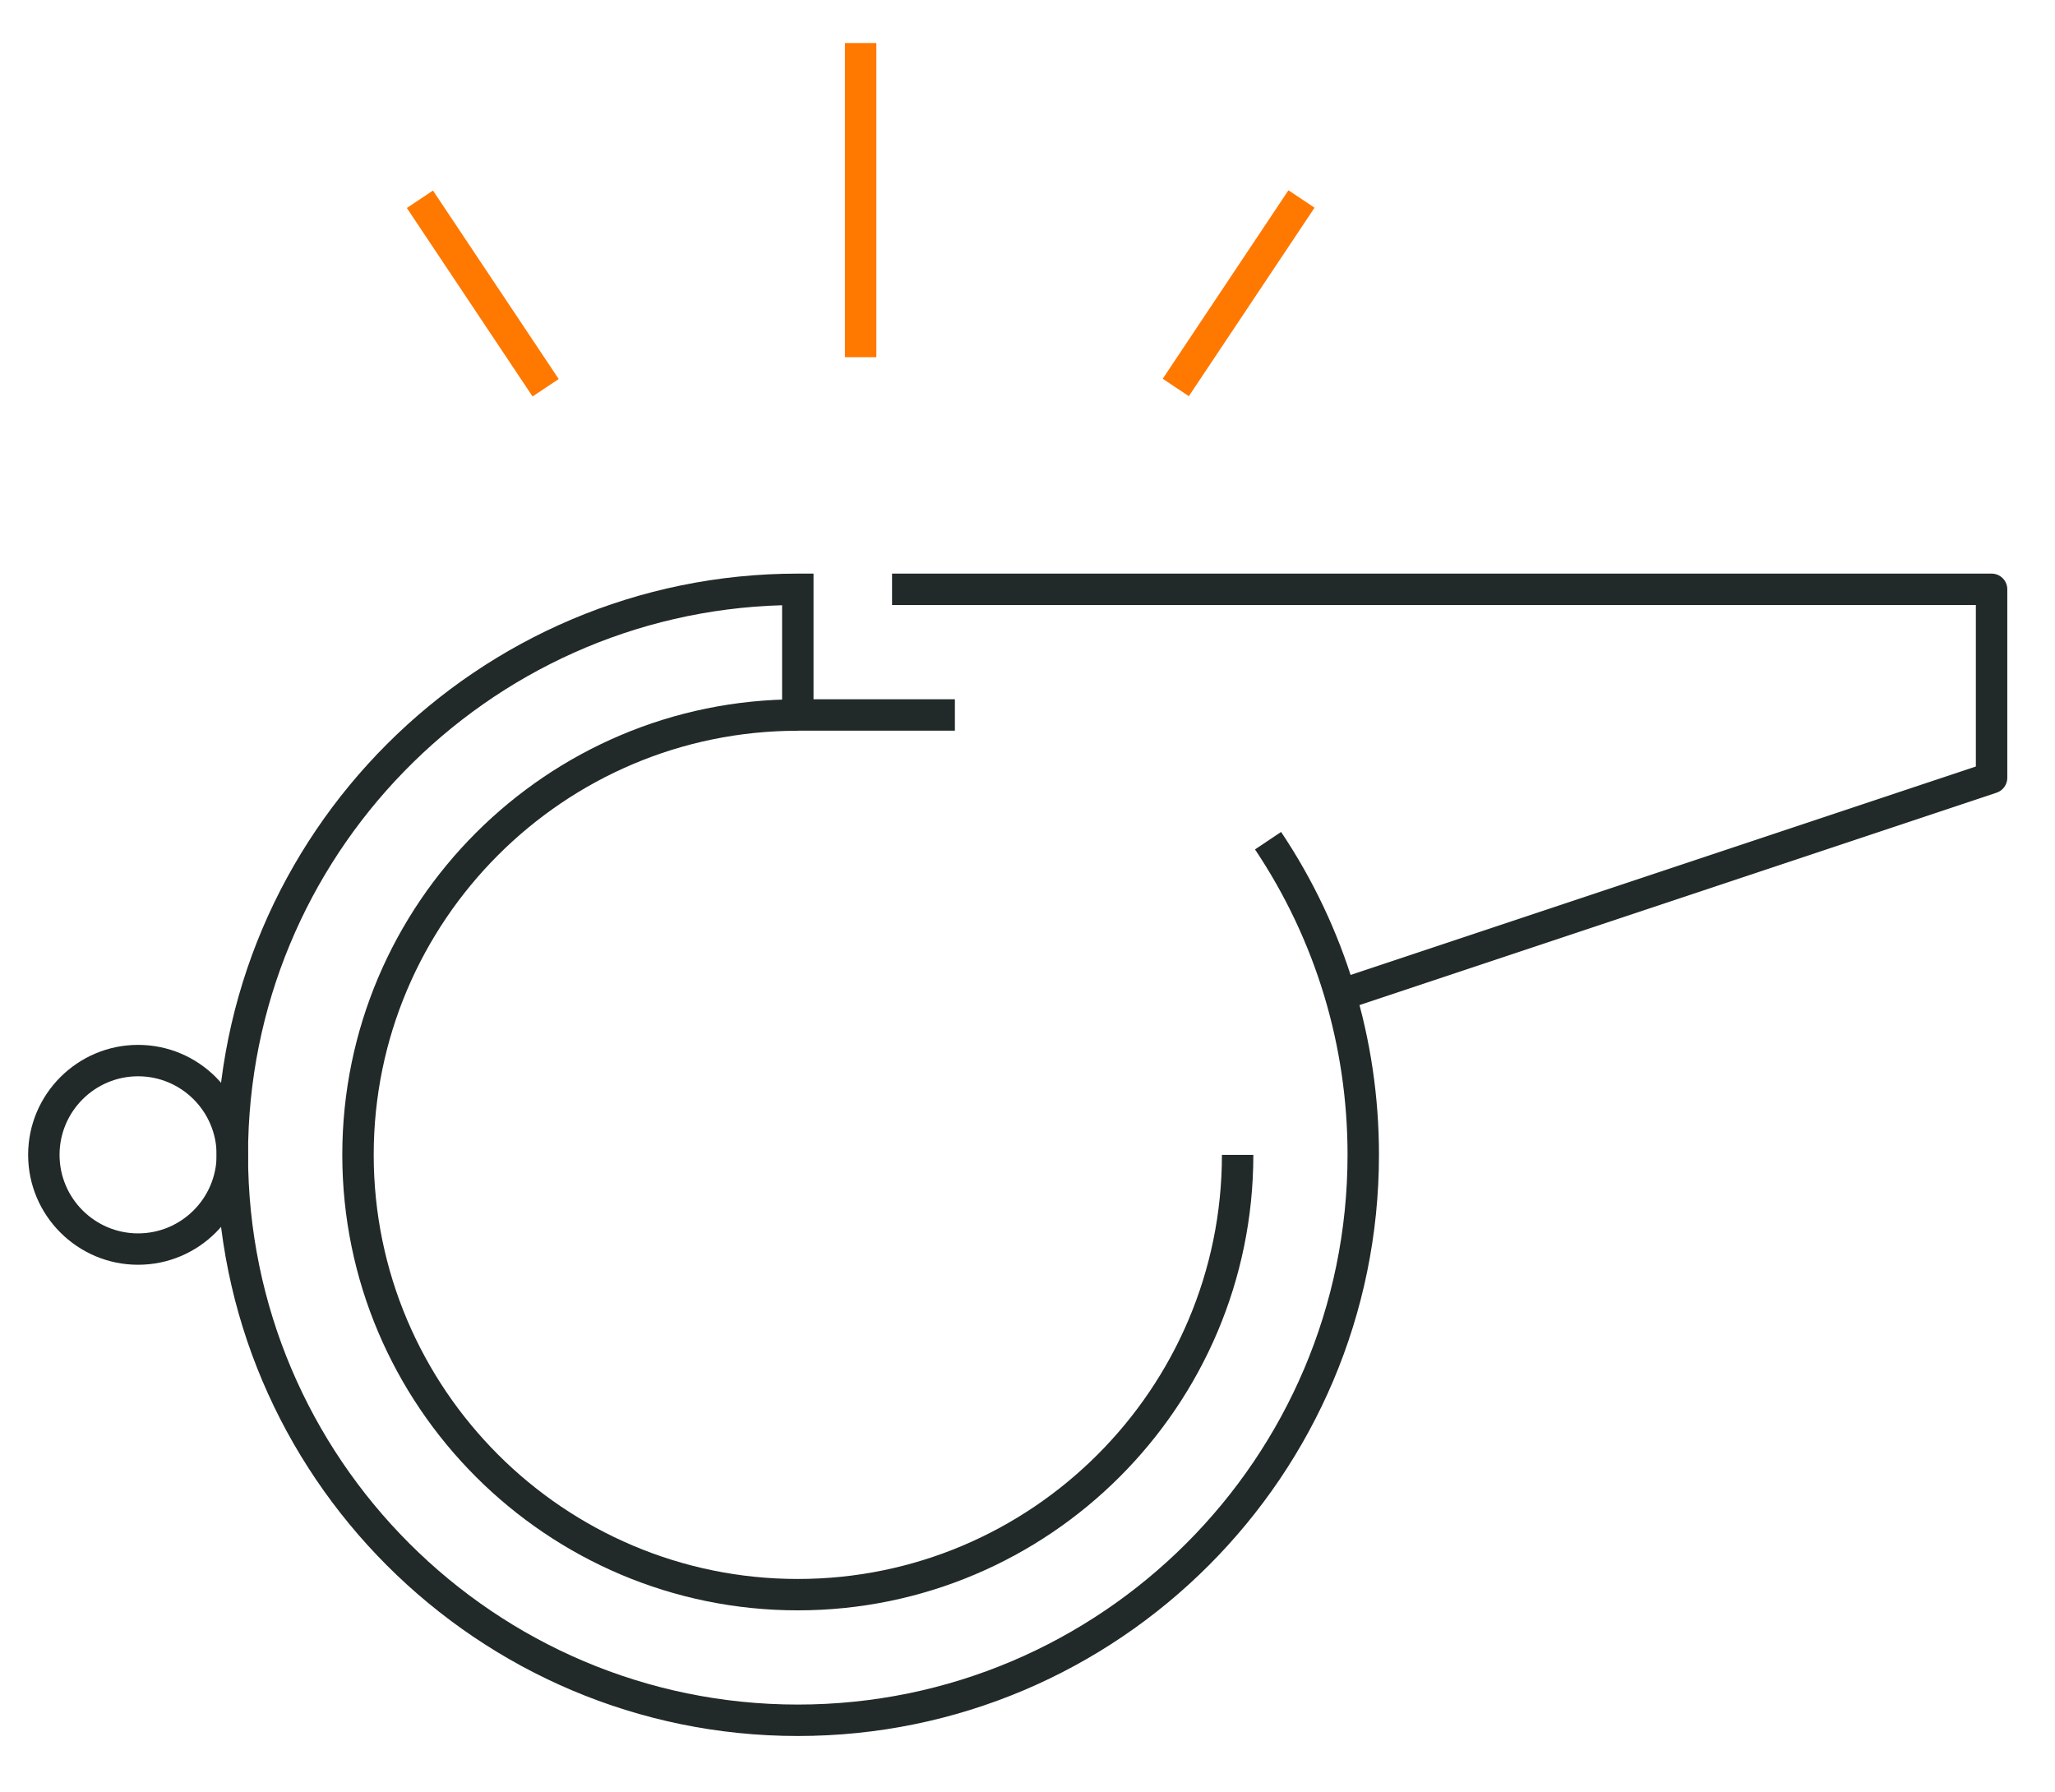 <?xml version="1.0" encoding="utf-8"?>
<!-- Generator: Adobe Illustrator 15.0.2, SVG Export Plug-In . SVG Version: 6.00 Build 0)  -->
<!DOCTYPE svg PUBLIC "-//W3C//DTD SVG 1.1//EN" "http://www.w3.org/Graphics/SVG/1.1/DTD/svg11.dtd">
<svg version="1.1" id="Layer_1" xmlns="http://www.w3.org/2000/svg" xmlns:xlink="http://www.w3.org/1999/xlink" x="0px" y="0px"
	 width="109.5px" height="95.5px" viewBox="125 133 109.5 95.5" enable-background="new 125 133 109.5 95.5" xml:space="preserve">
<g>
	<path fill="#212929" d="M196.232,186.956l-0.529-1.587l34.58-11.527v-8.604h-57.75v-1.674h58.588c0.462,0,0.837,0.374,0.837,0.837
		v10.044c0,0.36-0.231,0.679-0.573,0.793L196.232,186.956z"/>
	<path fill="#212929" d="M132.358,190.348c-2.308,0-4.185,1.879-4.185,4.186c0,2.308,1.877,4.185,4.185,4.185
		s4.185-1.877,4.185-4.185C136.543,192.227,134.667,190.348,132.358,190.348 M132.358,200.391c-3.23,0-5.859-2.627-5.859-5.857
		s2.629-5.859,5.859-5.859s5.859,2.629,5.859,5.859S135.588,200.391,132.358,200.391"/>
	<path fill="#212929" d="M167.511,218.805c-13.383,0-24.272-10.89-24.272-24.271c0-13.383,10.889-24.272,24.272-24.272v1.675
		c-12.461,0-22.598,10.138-22.598,22.598s10.137,22.598,22.598,22.598c12.461,0,22.599-10.138,22.599-22.598h1.674
		C191.783,207.915,180.895,218.805,167.511,218.805"/>
	<path fill="#212929" d="M167.511,225.5c-17.076,0-30.968-13.893-30.968-30.968c0-17.076,13.892-30.968,30.968-30.968h0.837v6.695
		h7.533v1.674h-9.207v-6.684c-15.767,0.445-28.457,13.409-28.457,29.282c0,16.152,13.141,29.294,29.294,29.294
		c16.152,0,29.293-13.142,29.293-29.294c0-5.825-1.705-11.451-4.931-16.271l1.39-0.931c3.411,5.096,5.215,11.044,5.215,17.2
		C198.479,211.607,184.588,225.5,167.511,225.5"/>
</g>
<rect x="170.022" y="135.293" fill="#FF7800" width="1.674" height="16.739"/>
<rect x="144.738" y="147.839" transform="matrix(-0.555 -0.832 0.832 -0.555 110.705 356.597)" fill="#FF7800" width="12.07" height="1.674"/>
<rect x="190.109" y="142.639" transform="matrix(-0.832 -0.555 0.555 -0.832 267.352 378.296)" fill="#FF7800" width="1.672" height="12.071"/>
</svg>
